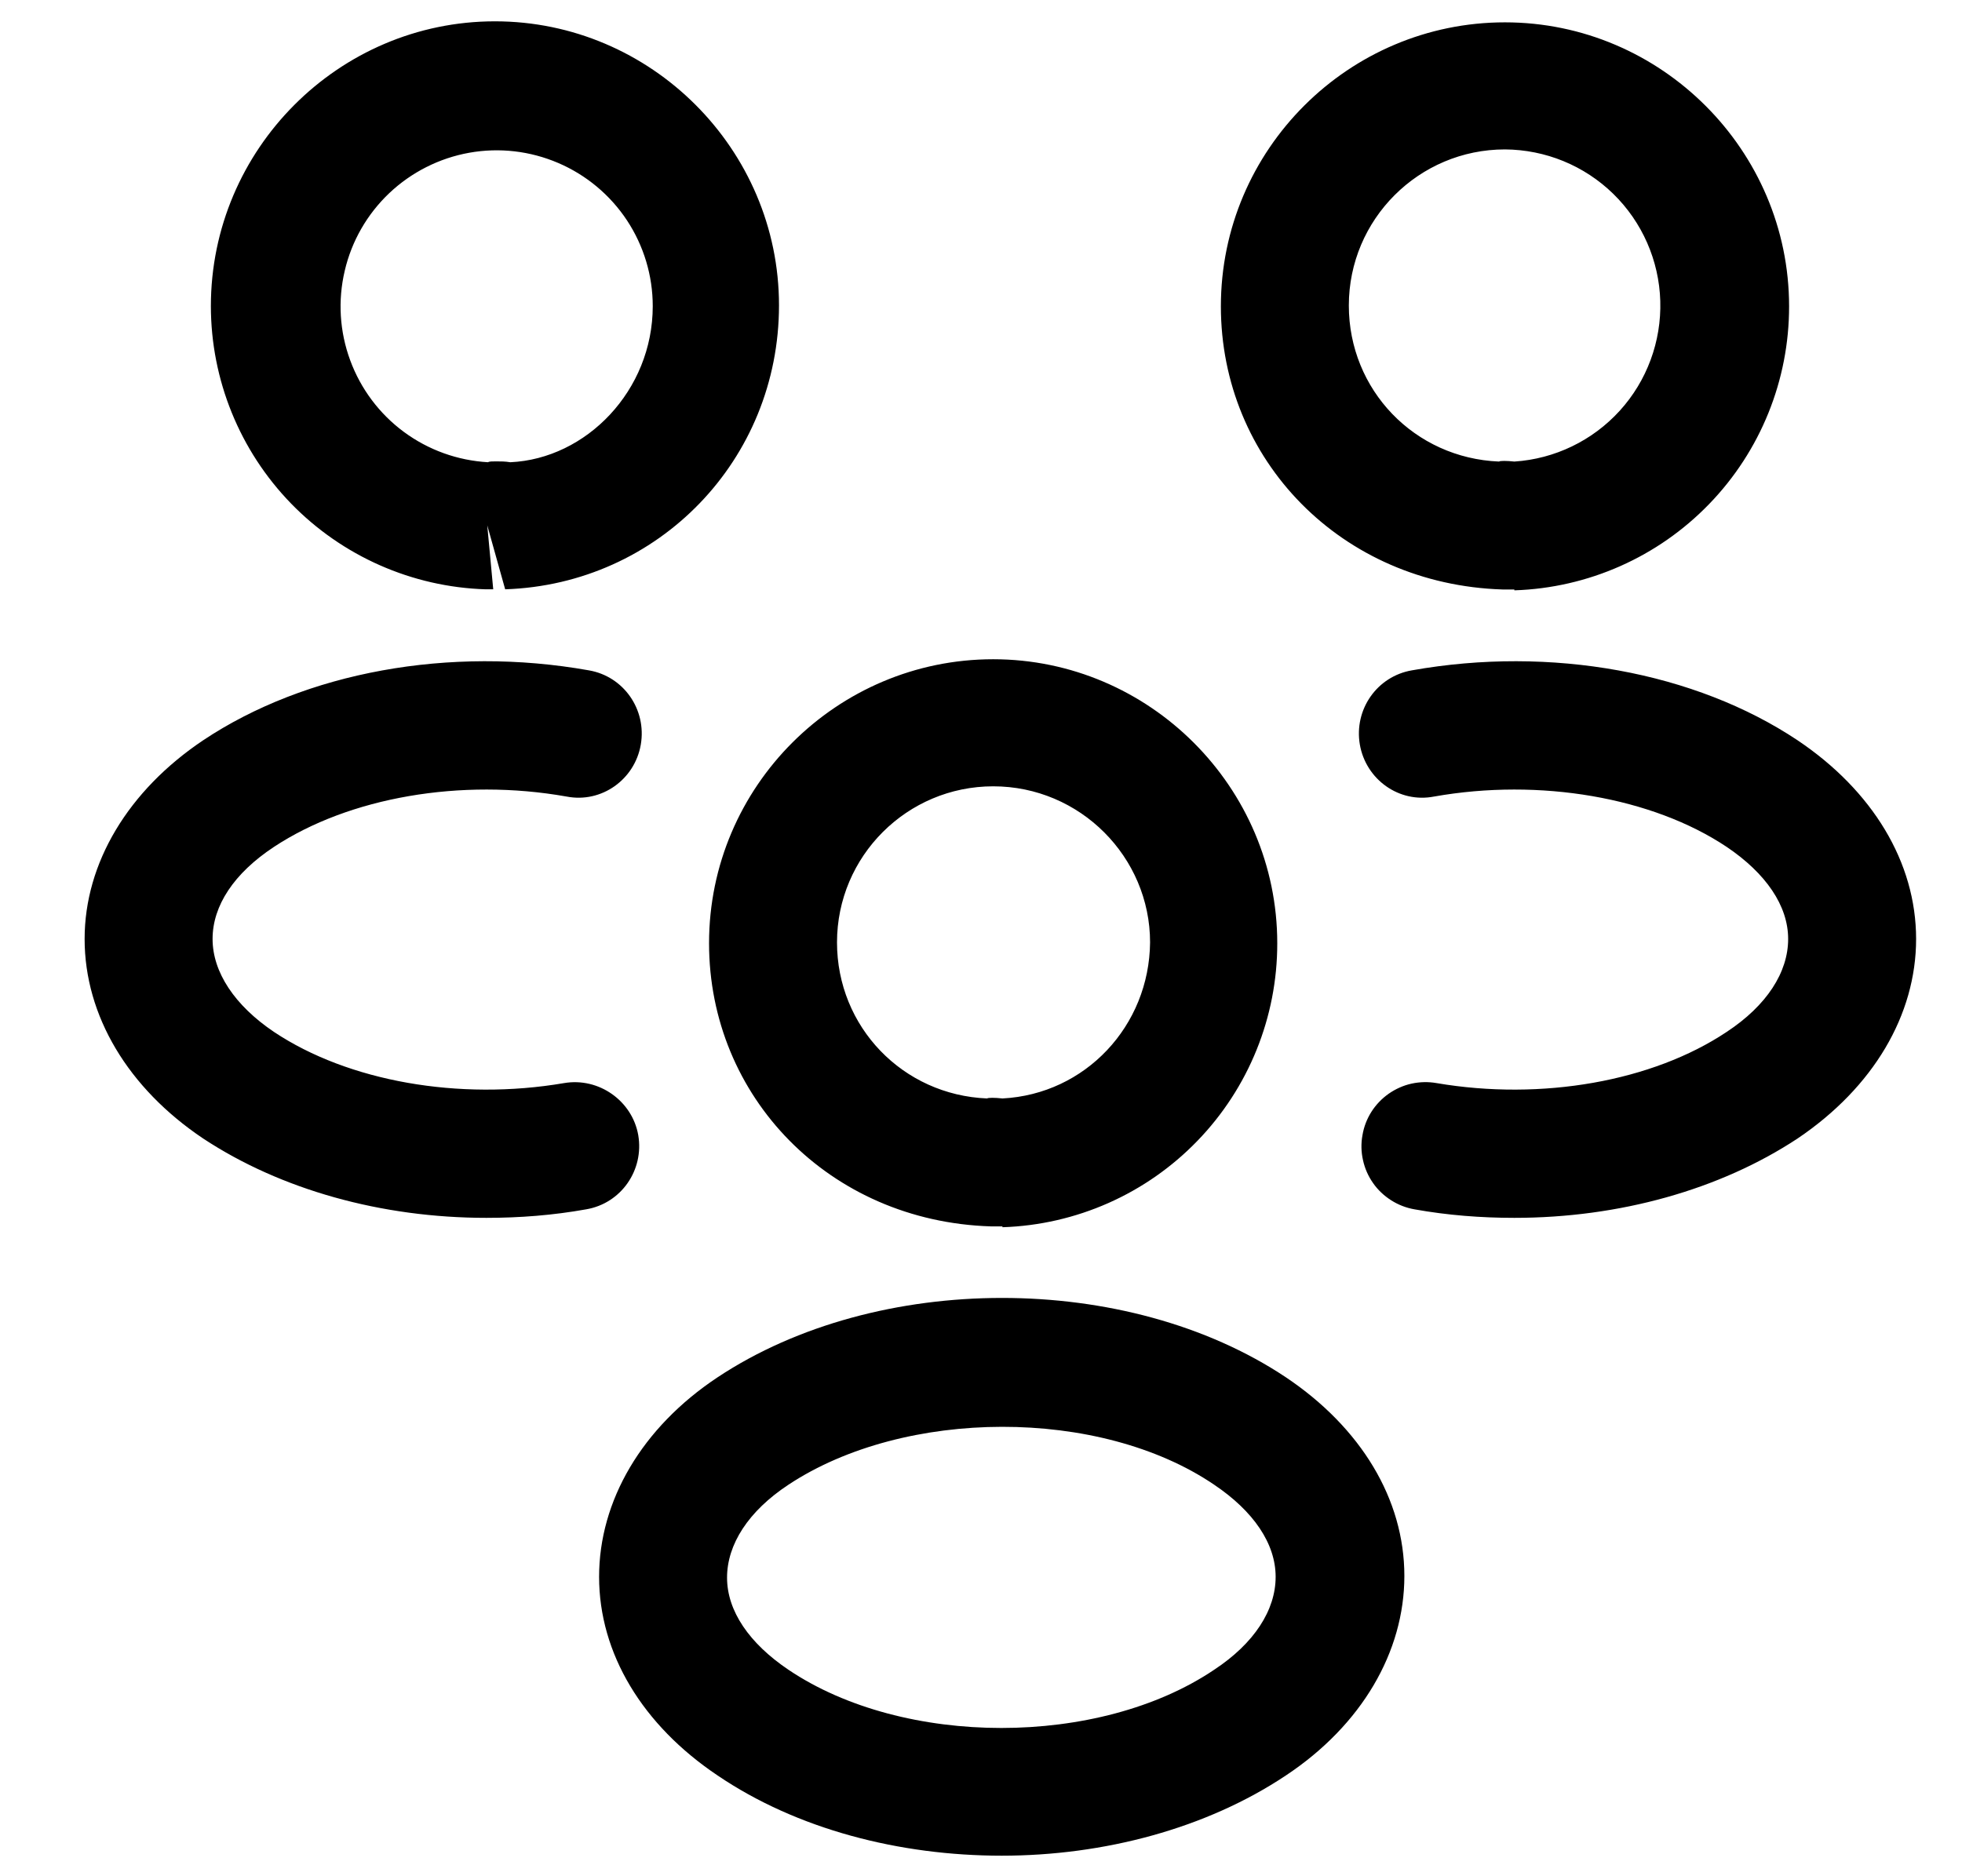 <svg width="23" height="22" viewBox="0 0 23 22" fill="none" xmlns="http://www.w3.org/2000/svg">
<path d="M17.742 6.912H17.613C15.723 6.852 14.312 5.392 14.312 3.592C14.312 1.752 15.812 0.262 17.642 0.262C19.473 0.262 20.973 1.762 20.973 3.592C20.974 4.457 20.638 5.288 20.037 5.909C19.436 6.531 18.617 6.894 17.753 6.922C17.753 6.912 17.753 6.912 17.742 6.912ZM17.642 1.752C16.633 1.752 15.812 2.572 15.812 3.582C15.812 4.572 16.582 5.372 17.573 5.412C17.582 5.402 17.663 5.402 17.753 5.412C18.226 5.381 18.669 5.167 18.988 4.816C19.307 4.465 19.477 4.003 19.463 3.529C19.449 3.055 19.251 2.604 18.912 2.273C18.572 1.941 18.117 1.755 17.642 1.752ZM17.752 14.28C17.361 14.28 16.971 14.25 16.581 14.18C16.484 14.163 16.391 14.127 16.308 14.074C16.225 14.021 16.152 13.953 16.096 13.872C16.039 13.791 15.999 13.7 15.978 13.603C15.956 13.507 15.954 13.407 15.972 13.31C15.988 13.213 16.024 13.12 16.077 13.036C16.13 12.953 16.199 12.881 16.28 12.824C16.361 12.768 16.452 12.727 16.548 12.706C16.645 12.685 16.744 12.683 16.841 12.7C18.072 12.91 19.372 12.68 20.241 12.1C20.712 11.79 20.962 11.4 20.962 11.01C20.962 10.62 20.701 10.24 20.241 9.93C19.372 9.35 18.052 9.12 16.811 9.34C16.401 9.42 16.012 9.14 15.941 8.73C15.871 8.32 16.142 7.93 16.552 7.86C18.181 7.57 19.872 7.88 21.072 8.68C21.951 9.27 22.462 10.11 22.462 11.01C22.462 11.9 21.962 12.75 21.072 13.35C20.162 13.95 18.982 14.28 17.752 14.28ZM5.712 6.91H5.692C4.83 6.883 4.011 6.521 3.41 5.902C2.809 5.282 2.473 4.453 2.472 3.59C2.472 1.75 3.972 0.25 5.802 0.25C7.632 0.25 9.132 1.75 9.132 3.58C9.132 5.39 7.722 6.85 5.922 6.91L5.712 6.16L5.782 6.91H5.712ZM5.812 5.41C5.872 5.41 5.922 5.41 5.982 5.42C6.872 5.38 7.652 4.58 7.652 3.59C7.652 3.232 7.547 2.883 7.35 2.584C7.153 2.286 6.873 2.052 6.544 1.911C6.215 1.77 5.853 1.728 5.501 1.791C5.149 1.854 4.823 2.019 4.563 2.265C4.304 2.511 4.122 2.827 4.041 3.176C3.959 3.524 3.981 3.888 4.105 4.224C4.228 4.559 4.447 4.852 4.734 5.064C5.022 5.277 5.365 5.4 5.722 5.42C5.732 5.41 5.772 5.41 5.812 5.41ZM5.702 14.28C4.472 14.28 3.292 13.95 2.382 13.35C1.502 12.76 0.992 11.91 0.992 11.01C0.992 10.12 1.502 9.27 2.382 8.68C3.582 7.88 5.272 7.57 6.902 7.86C7.312 7.93 7.582 8.32 7.512 8.73C7.442 9.14 7.052 9.42 6.642 9.34C5.402 9.12 4.092 9.35 3.212 9.93C2.742 10.24 2.492 10.62 2.492 11.01C2.492 11.4 2.752 11.79 3.212 12.1C4.082 12.68 5.382 12.91 6.612 12.7C7.022 12.63 7.412 12.91 7.482 13.31C7.552 13.72 7.282 14.11 6.872 14.18C6.482 14.25 6.092 14.28 5.702 14.28ZM11.742 14.38H11.613C9.722 14.32 8.312 12.86 8.312 11.06C8.312 9.22 9.812 7.73 11.643 7.73C13.473 7.73 14.973 9.23 14.973 11.06C14.974 11.925 14.638 12.756 14.037 13.377C13.436 13.999 12.617 14.362 11.752 14.39C11.752 14.38 11.752 14.38 11.742 14.38ZM11.643 9.22C10.633 9.22 9.812 10.04 9.812 11.05C9.812 12.04 10.582 12.84 11.572 12.88C11.582 12.87 11.662 12.87 11.752 12.88C12.723 12.83 13.473 12.03 13.482 11.05C13.482 10.05 12.662 9.22 11.643 9.22ZM11.743 21.759C10.543 21.759 9.343 21.449 8.413 20.819C7.533 20.229 7.023 19.389 7.023 18.489C7.023 17.599 7.523 16.739 8.413 16.149C10.284 14.909 13.213 14.909 15.073 16.149C15.954 16.739 16.463 17.579 16.463 18.479C16.463 19.369 15.963 20.229 15.073 20.819C14.143 21.439 12.944 21.759 11.743 21.759ZM9.243 17.409C8.773 17.719 8.523 18.109 8.523 18.499C8.523 18.889 8.783 19.269 9.243 19.579C10.594 20.489 12.883 20.489 14.233 19.579C14.704 19.269 14.954 18.879 14.954 18.489C14.954 18.099 14.694 17.719 14.233 17.409C12.893 16.499 10.604 16.509 9.243 17.409Z" fill="black"/>
</svg>
